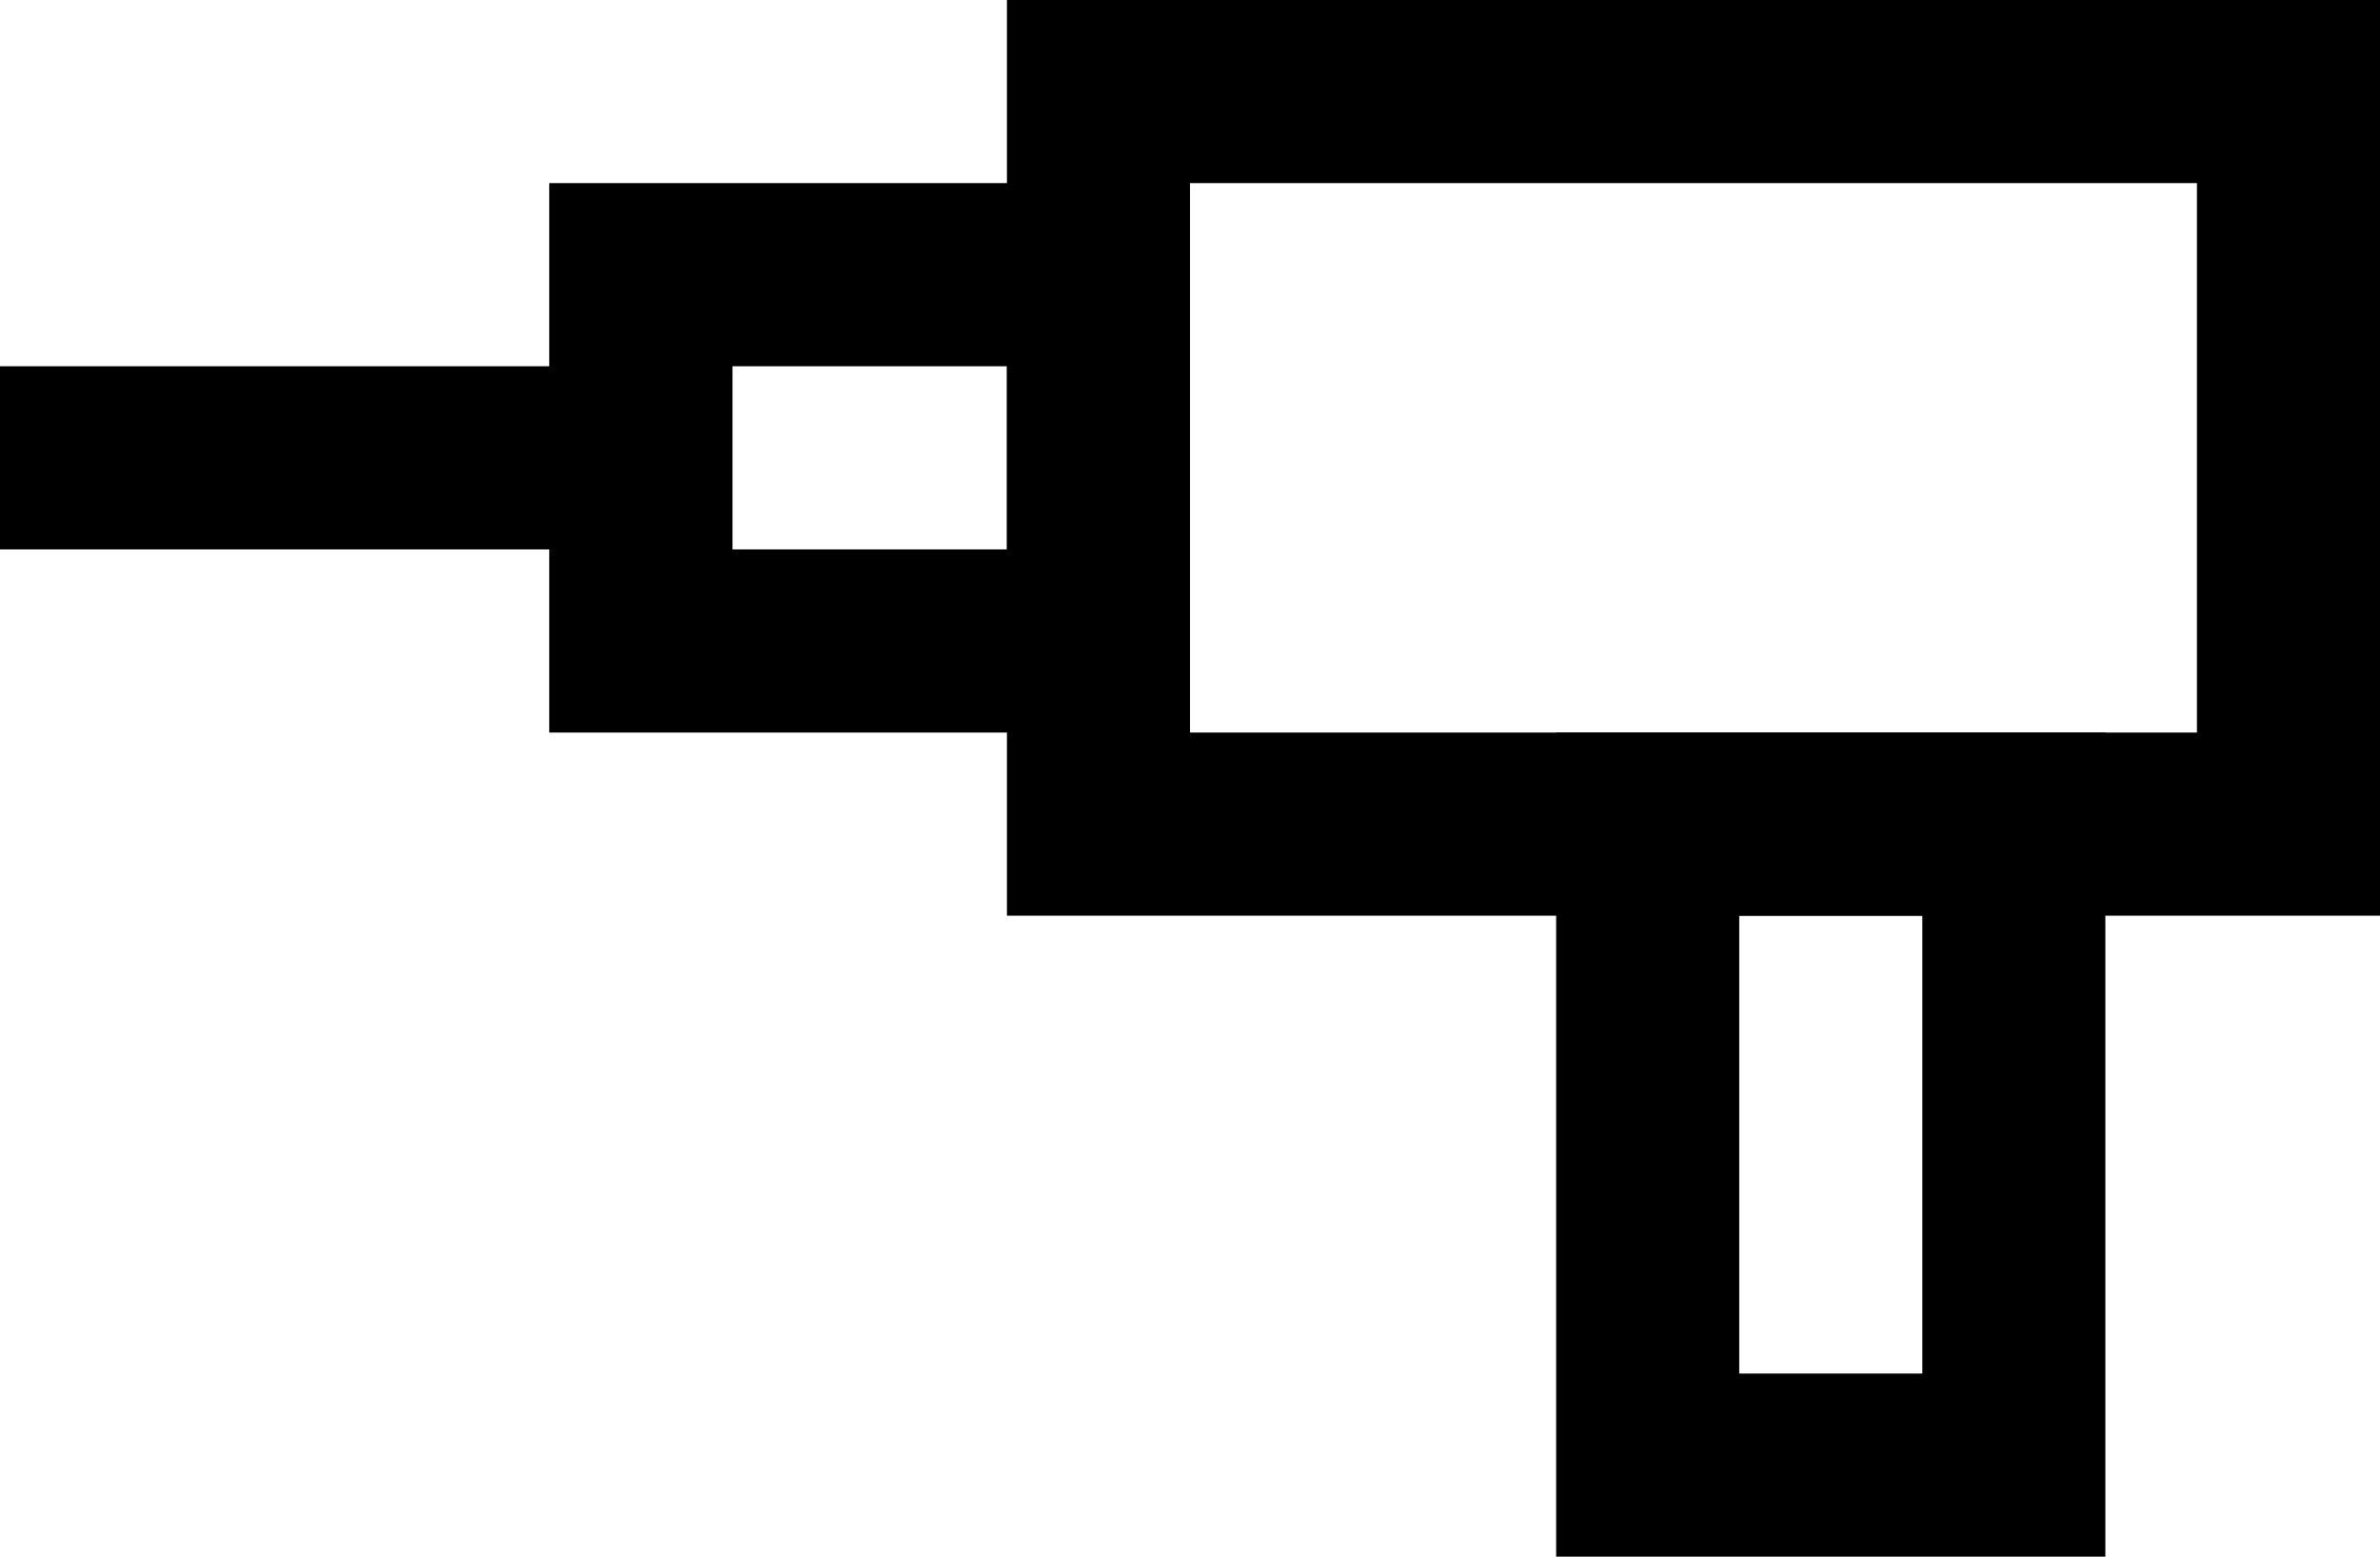 <svg xmlns="http://www.w3.org/2000/svg" width="26" height="17" viewBox="0 0 26 17"><path d="M21 10v5h-2v-5h2m2-2h-6v9h6V8z"/><path d="M26 10H11V0h15v10zM13 8h11V2H13v6z"/><path d="M13 8H6V2h7v6zM8 6h3V4H8v2z"/><path d="M0 4h8v2H0z"/></svg>